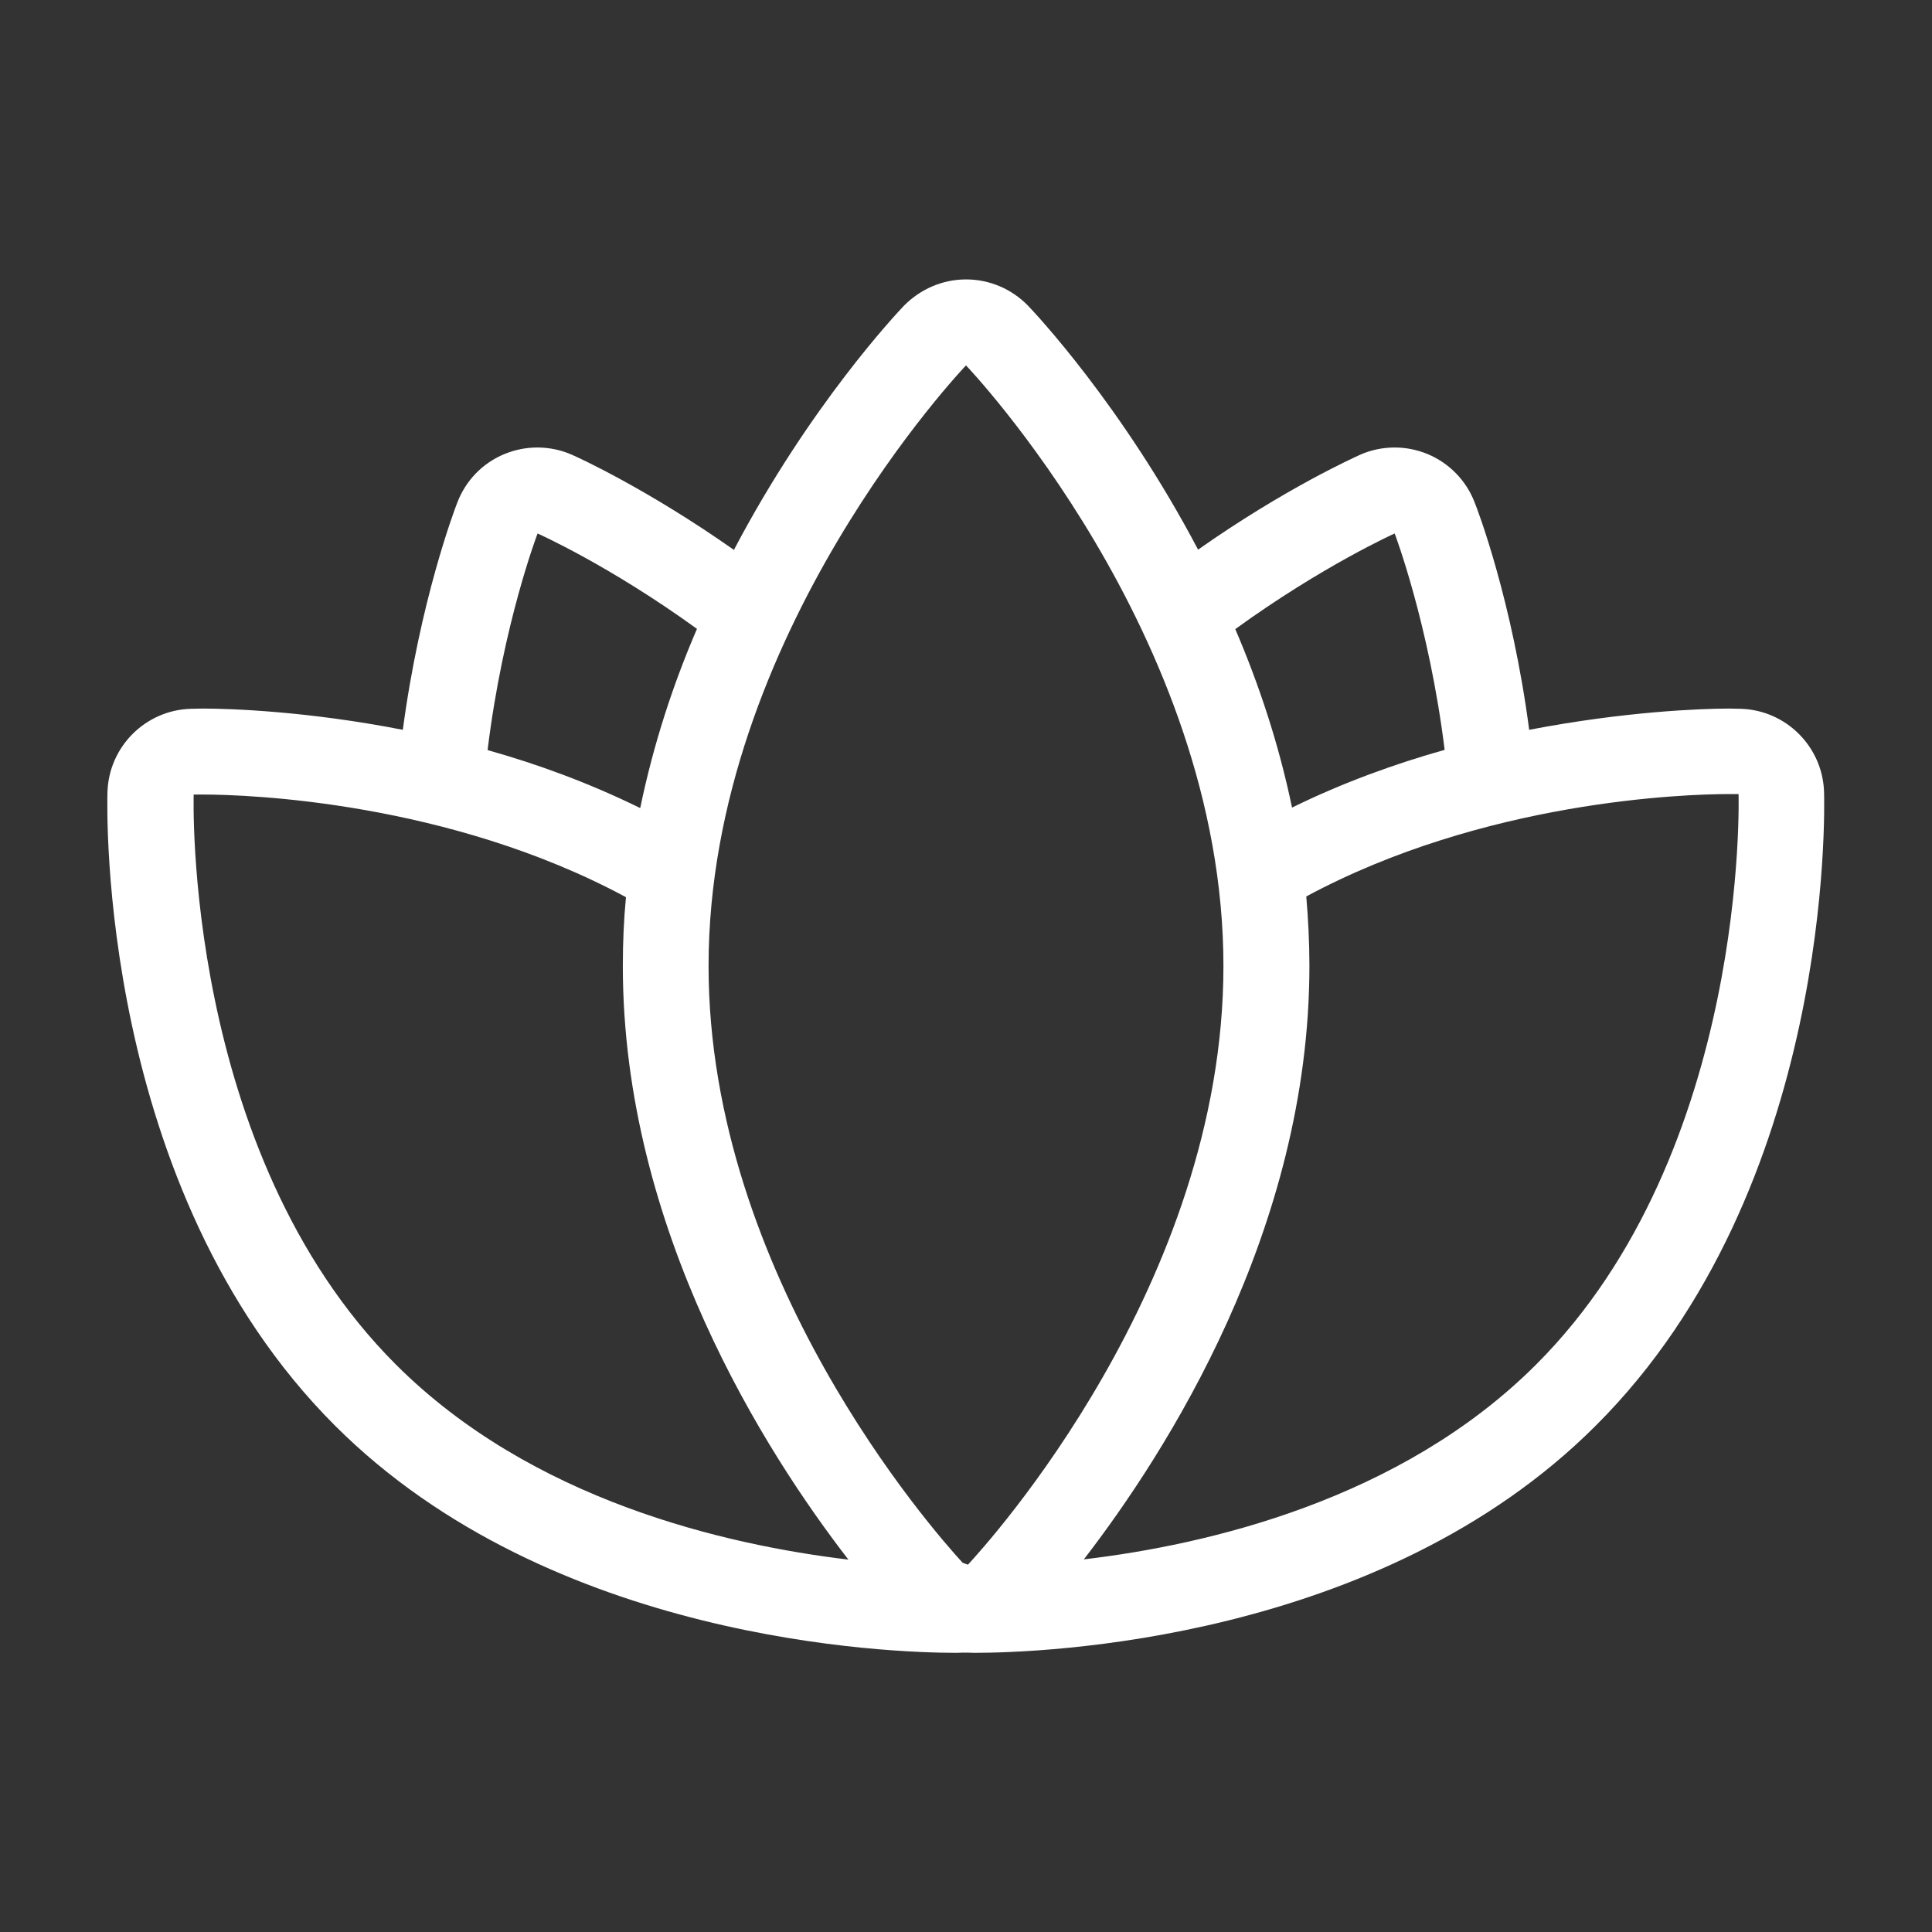 <?xml version="1.0" encoding="utf-8"?>
<!-- Generator: Adobe Illustrator 27.4.0, SVG Export Plug-In . SVG Version: 6.00 Build 0)  -->
<svg version="1.1" id="Layer_1" xmlns="http://www.w3.org/2000/svg" xmlns:xlink="http://www.w3.org/1999/xlink" x="0px" y="0px"
	 viewBox="0 0 800 800" style="enable-background:new 0 0 800 800;" xml:space="preserve">
<rect x="0" y="0" width="800" height="800" fill="#333333" stroke="none"/>
<style type="text/css">
	.st0{fill:#FFFFFF;}
</style>
<g>
	<g>
		<path class="st0" d="M755.3,327.9c-0.6-18.7-15.7-33.8-34.4-34.4l-4.9-0.1c-11.5,0-43.3,1.2-82.8,8.8c-7-53.3-21.3-91.1-22.6-94.2
			c-3.5-9.1-10.6-16.3-19.5-20c-4.4-1.8-9-2.7-13.6-2.7c-4.9,0-9.8,1-14.3,3c-2.6,1.2-31.3,14.1-67.1,39.3
			c-31.4-59.7-67.7-98.2-70.4-101c-6.8-7-16-10.9-25.7-10.9s-18.9,4-25.7,10.9c-2.7,2.8-39,41.3-70.4,101.1
			c-35.7-25.1-64.5-38.3-67.1-39.4c-4.5-2-9.4-3-14.3-3c-4.6,0-9.2,0.9-13.6,2.7c-9,3.7-16,10.9-19.5,20c-1.2,3-15.5,40.9-22.6,94.2
			c-39.4-7.7-71.3-8.8-82.9-8.8l-5,0.1c-18.7,0.6-33.8,15.7-34.4,34.4c-0.2,6.7-4,164.2,94.1,262.3c89.5,89.6,230.1,94.2,257.3,94.2
			l3.6-0.1c0.1,0,0.2,0.1,0.2,0.1c0.1,0,0.2-0.1,0.2-0.1l3.6,0.1c27.3,0,167.8-4.5,257.3-94.1C759.3,492.1,755.5,334.5,755.3,327.9z
			 M577.5,220.9c0,0,14.2,37.3,20.7,89.6c-20.6,5.8-42,13.5-63.2,23.9c-5.5-26.5-13.8-51.3-23.5-73.9
			C547.8,234.2,577.5,220.9,577.5,220.9z M222.6,220.9c0,0,29.7,13.2,66,39.5c-9.8,22.7-18,47.6-23.5,74.2
			c-21.2-10.4-42.5-18.2-63.2-24C208.3,258.2,222.6,220.9,222.6,220.9z M163.9,565c-88.3-88.3-83.7-236-83.7-236s1.3,0,3.8,0
			c18.7,0,101.6,2.9,175.2,42.5c-0.9,9.3-1.3,18.8-1.3,28.5c0,109.3,59.3,201.7,93.4,245.8C300.4,639.7,220.2,621.3,163.9,565z
			 M400.8,647.9c-0.7-0.3-1.3-0.4-2.2-0.8c-12.5-13.6-105.2-119-105.2-247.1c0-137.3,106.6-248.7,106.6-248.7S506.6,262.7,506.6,400
			C506.6,531.8,408.7,639.4,400.8,647.9z M636.1,565c-56.2,56.2-136.4,74.7-187.3,80.7c34-44.1,93.4-136.4,93.4-245.8
			c0-9.7-0.5-19.3-1.3-28.7c73.6-39.6,156.5-42.4,175.2-42.4c2.5,0,3.8,0,3.8,0S724.4,476.7,636.1,565z"/>
	</g>
</g>
</svg>
